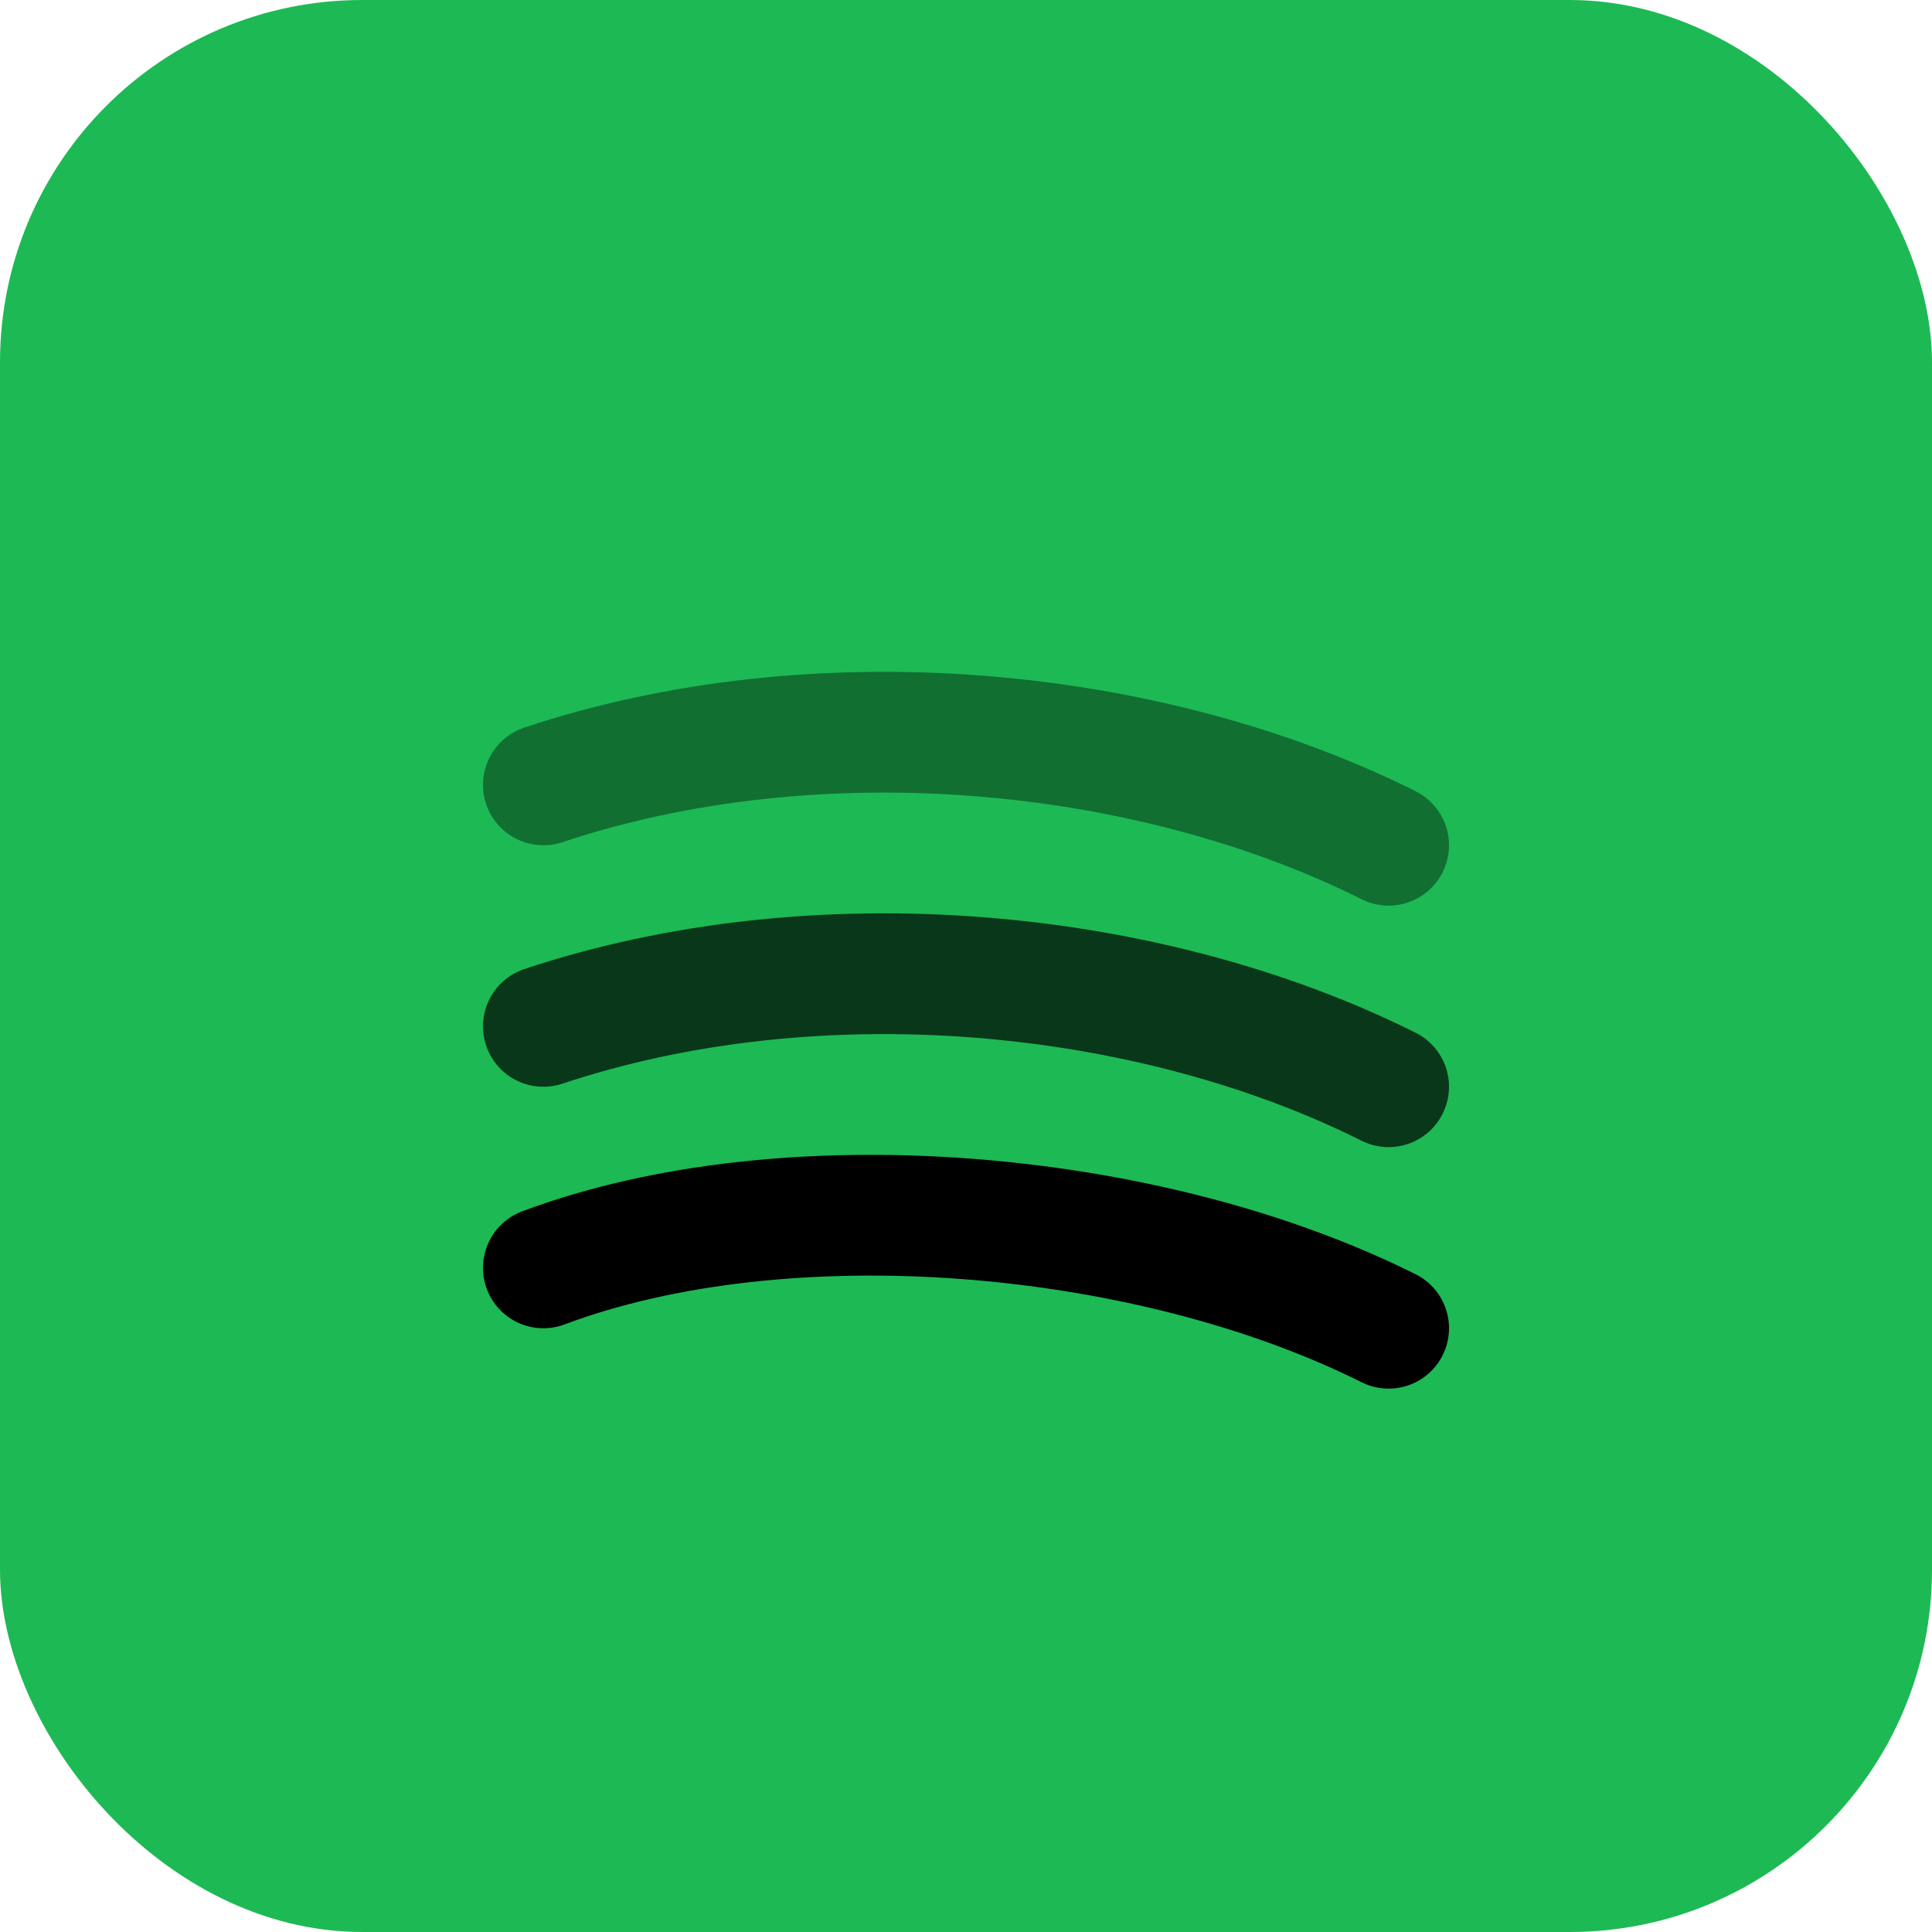 <svg xmlns="http://www.w3.org/2000/svg" viewBox="0 0 64 64">
  <rect width="64" height="64" rx="12" ry="12" fill="#1db954"/>
  <path d="M18 42c8-3 20-2 28 2" stroke="#000" stroke-width="4" fill="none" stroke-linecap="round"/>
  <path d="M18 34c9-3 20-2 28 2" stroke="#000" stroke-width="4" fill="none" stroke-linecap="round" opacity=".7"/>
  <path d="M18 26c9-3 20-2 28 2" stroke="#000" stroke-width="4" fill="none" stroke-linecap="round" opacity=".4"/>
</svg>